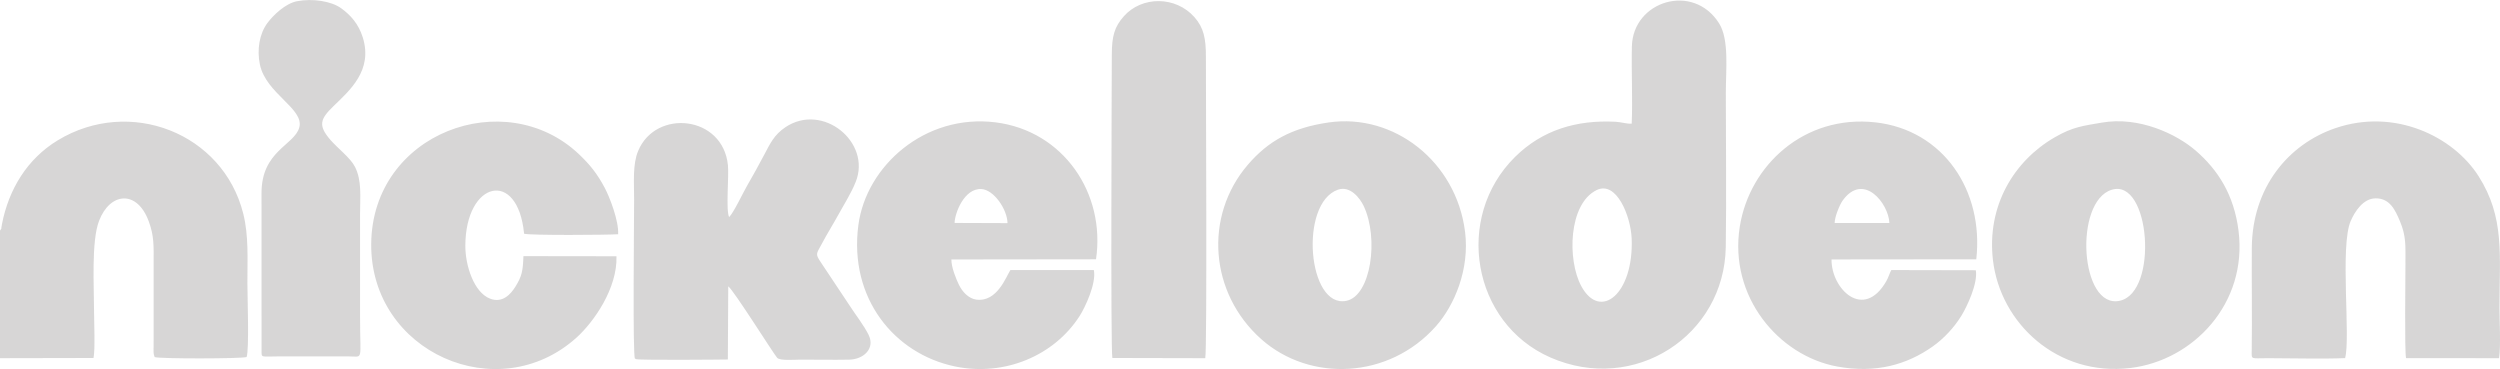<?xml version="1.0" encoding="UTF-8"?>
<!DOCTYPE svg PUBLIC "-//W3C//DTD SVG 1.1//EN" "http://www.w3.org/Graphics/SVG/1.1/DTD/svg11.dtd">
<!-- Creator: CorelDRAW 2020 (64-Bit) -->
<svg xmlns="http://www.w3.org/2000/svg" xml:space="preserve" width="3.014in" height="0.445in" version="1.1" style="shape-rendering:geometricPrecision; text-rendering:geometricPrecision; image-rendering:optimizeQuality; fill-rule:evenodd; clip-rule:evenodd"
viewBox="0 0 19507.19 2879.36"
 xmlns:xlink="http://www.w3.org/1999/xlink"
 xmlns:xodm="http://www.corel.com/coreldraw/odm/2003">
 <defs>
  <style type="text/css">
   <![CDATA[
    .fil0 {fill:#373435;fill-opacity:0.2}
   ]]>
  </style>
 </defs>
 <g id="Layer_x0020_1">
  <path class="fil0" d="M12732.05 964.67c-40.46,2.14 -81.26,-12.66 -126.85,-15.01 -302.54,-15.52 -569.71,63.22 -783.45,274.38 -477.6,471.89 -334.98,1297.18 275.53,1564.73 656.81,287.86 1358.38,-171.77 1368.68,-862.08 5.94,-399.29 0.48,-802.86 0.48,-1202.64 0,-178.34 27.21,-416.06 -52.7,-542.55 -202.53,-320.71 -671.81,-173.99 -680.27,179.08 -4.79,199.77 6.75,405.31 -1.43,604.08zm-10691.43 542.14l0.2 1226.62c0.1,60.85 -6.52,47.27 129.93,47.24l548.74 -0.13c118.97,-0.28 90.05,46.32 90.05,-305.37l0 -806.97c0,-137.5 14.93,-257.28 -39.29,-366.14 -34.71,-69.64 -134.52,-144.45 -192.23,-211.11 -96.75,-111.76 -80.09,-162.04 21.81,-260.85 128.12,-124.27 311.97,-280.73 230.58,-539.59 -33.2,-105.62 -95.99,-174.37 -168.69,-226.78 -76.65,-55.27 -222.45,-77.92 -344.2,-54.66 -89.44,17.1 -184.97,107.86 -231.19,170.42 -62.45,84.55 -82.64,207.98 -58.33,323.74 47.96,228.41 347.82,344.66 307.28,491.13 -38.55,139.2 -295.05,181.25 -294.67,512.45zm6639.02 1286.14l724.81 1.61c15.37,-64.47 4.61,-2174.44 5.05,-2352.94 0.36,-141.24 -17.17,-225.97 -88.52,-307.07 -147.89,-168.13 -410.86,-165.81 -550.93,-9.1 -74.53,83.35 -94.38,156.91 -94.74,300.02 -0.43,172.56 -10.17,2300.65 4.33,2367.49zm-3869.46 -793.77l-725.78 -1.02c-4.51,115.84 -11.19,155.18 -62.51,237.97 -37.64,60.67 -101.54,130.72 -197.58,93.92 -127.15,-48.75 -193.53,-259.53 -193.38,-411.62 0.48,-507.54 410.27,-603.86 458.46,-94.97 51.14,13.63 648.29,9.76 733.73,3.87 6.34,-101.75 -65.03,-287.35 -103.25,-359.8 -60.03,-113.8 -118.97,-185.78 -202.96,-265.26 -576,-545.22 -1612.96,-166.77 -1620.41,699.95 -7.24,847 991.3,1284.05 1602.93,730.78 134.9,-122.03 318.87,-384.44 310.74,-633.82zm-4810.18 -200.36l0 995.66 729.53 -1.5c14.17,-62.81 4.26,-286.69 4.26,-366.22 0,-189.76 -22.04,-543.8 38.91,-703.36 85.69,-224.36 296.86,-244.24 387.85,3.03 43.06,116.98 38.22,190.5 38.2,329.12l0 556.82c-0.03,29.58 0.05,59.22 -0.2,88.8 -0.1,13.73 -1.15,35.88 -0.08,48.75 1.1,13.12 1.4,11.21 3.75,22.42l4.64 13.61c36.85,13.99 681.83,13.25 717.4,-0.64 21.2,-56.87 6.12,-477.06 6.12,-576.44 0,-193.53 10.68,-370.29 -32.28,-541.94 -157.86,-630.56 -886.47,-912.69 -1447.23,-572.69 -238.12,144.35 -382.42,381.71 -435.58,653.85 -12.28,62.96 5.5,15.85 -15.26,50.73zm18298.54 994.97c44.01,-160.15 -41.61,-872.22 43.65,-1069.63 31.52,-73.03 96.65,-175.8 193.79,-176.89 111.81,-1.25 153.68,90.92 191.14,180.1 48.85,116.37 42.3,190.35 42.3,328.17 0,104.37 -7.47,685.8 4.74,738.47l725.63 0.41c14.45,-94.18 3.31,-288.07 3.31,-391.88 0.1,-416.44 41.97,-706.01 -163.56,-1028.91 -195.42,-307 -651.58,-533.45 -1117.89,-373.73 -367.47,125.85 -647.94,463.99 -651.07,934.45 -1.81,266.33 2.93,533.53 -0.66,799.68 -1.04,75.12 -9.86,60.26 126.95,60.42 178.11,0.23 441.82,6.93 601.69,-0.66zm-2881.63 -685.57l-659.43 -1.38c-13.02,24.74 -23.52,59.96 -38.3,85.8 -178.19,311.66 -430.81,60.47 -427.91,-168.58l1129.43 -1.2c60.03,-534.14 -256.06,-1009.75 -788.44,-1068.63 -554.5,-61.31 -981.31,336.25 -1056.94,813.72 -86.41,545.71 303.56,1007.61 759.7,1091.47 305.65,56.19 546.9,-16.95 743.11,-154.54 90.56,-63.55 170.75,-151 226.58,-241.89 43.39,-70.63 130.29,-254.3 112.19,-354.75zm-1101.4 -368.48l427.22 -0.05c-6.04,-152.86 -201.56,-398.32 -363.39,-177.22 -25.07,34.25 -63.73,130.13 -63.83,177.27zm-5780.2 367.39l-651.2 -0.43c-33.25,49.94 -102.69,251.76 -265.46,230.78 -59.73,-7.72 -109.34,-60.01 -136.02,-115.3 -23.19,-48.01 -60.19,-138.64 -58.94,-197.96l1128.41 -1.4c75.81,-514.62 -254.48,-1002.13 -783.8,-1068.51 -549.86,-68.95 -1010.28,339.82 -1070.77,803.04 -74.35,569.58 280.98,1003.22 754.45,1101.61 386.58,80.32 773.38,-84.29 971.65,-392.69 43.06,-66.99 132.3,-255.27 111.68,-359.13zm-1086.8 -367.98l412.98 1.45c-2.06,-108.14 -106.79,-260.65 -203.67,-265.92 -135.1,-7.39 -208.26,190.8 -209.3,264.47zm-1759.35 -45.59c-26.55,-55.52 -0.64,-314.31 -9.17,-403.42 -37.38,-389.66 -561.86,-443.73 -700.33,-113.52 -44.57,106.23 -31.72,245.97 -31.72,378.63 -0.03,172.36 -12.03,1222.95 6.63,1242.67 1.78,1.02 4.69,0 5.68,2.29 1.02,2.37 4.43,1.78 5.91,2.11 41.89,9.05 685.8,3.11 713.17,2.32l3.08 -571.09c47.62,37.81 356.92,532.61 382.55,558.96 22.73,23.34 142.9,13.25 180.99,13.28 125.83,0.05 254.1,2.45 379.59,0.18 112.86,-2.04 204.64,-86.59 152.2,-193.1 -37.23,-75.7 -101.39,-155.87 -149.04,-230.35l-225.31 -338.49c-43.5,-64.37 -31.88,-65 4.74,-134.16 47.65,-90.05 93.9,-162.16 136.78,-240.67 46.15,-84.47 95.02,-158.7 131.59,-249 126,-311.08 -257.97,-623.91 -548.89,-427.37 -86.51,58.45 -116.32,123.1 -164.81,214.73 -43.17,81.59 -85.36,158.29 -134.74,243.88 -34.09,59.07 -103.76,208.54 -138.9,242.12zm10709.58 -737.02c-144.38,25.23 -222.32,31.78 -364.94,113.88 -320.96,184.74 -532.84,538.37 -482.9,960.36 58.17,491.28 501.88,908.61 1072.63,840.22 490.57,-58.79 914.7,-504.1 843.56,-1070.34 -35.37,-281.44 -161.27,-476.25 -334.19,-625.69 -149.37,-129.09 -441.51,-269.59 -734.17,-218.43zm78.56 523.84c-297.11,92.01 -247.27,935.44 63.81,865.9 303.15,-67.75 236.59,-958.94 -63.81,-865.9zm-6108.52 -525.5c-290.77,41.69 -475.1,147.1 -632.16,330.34 -344.35,401.81 -298.95,1002.89 106.08,1361.87 377.71,334.75 994.41,312.86 1362.46,-102.82 143.23,-161.78 263.5,-443.22 226.53,-736.41 -69.39,-550.09 -557.33,-925.48 -1062.9,-852.99zm71.32 524.71c-304.76,105.95 -236.44,930.35 66.12,867.18 191.49,-39.98 254.12,-487.43 134.49,-739.82 -28.34,-59.78 -104.8,-160.68 -200.61,-127.36zm2018.55 3.01c-220.26,106.84 -230.61,546.27 -119.79,750.09 148.17,272.65 409.79,59.45 392.9,-371.16 -6.88,-175.31 -118.46,-453.95 -273.11,-378.93z"/>
 </g>
</svg>
